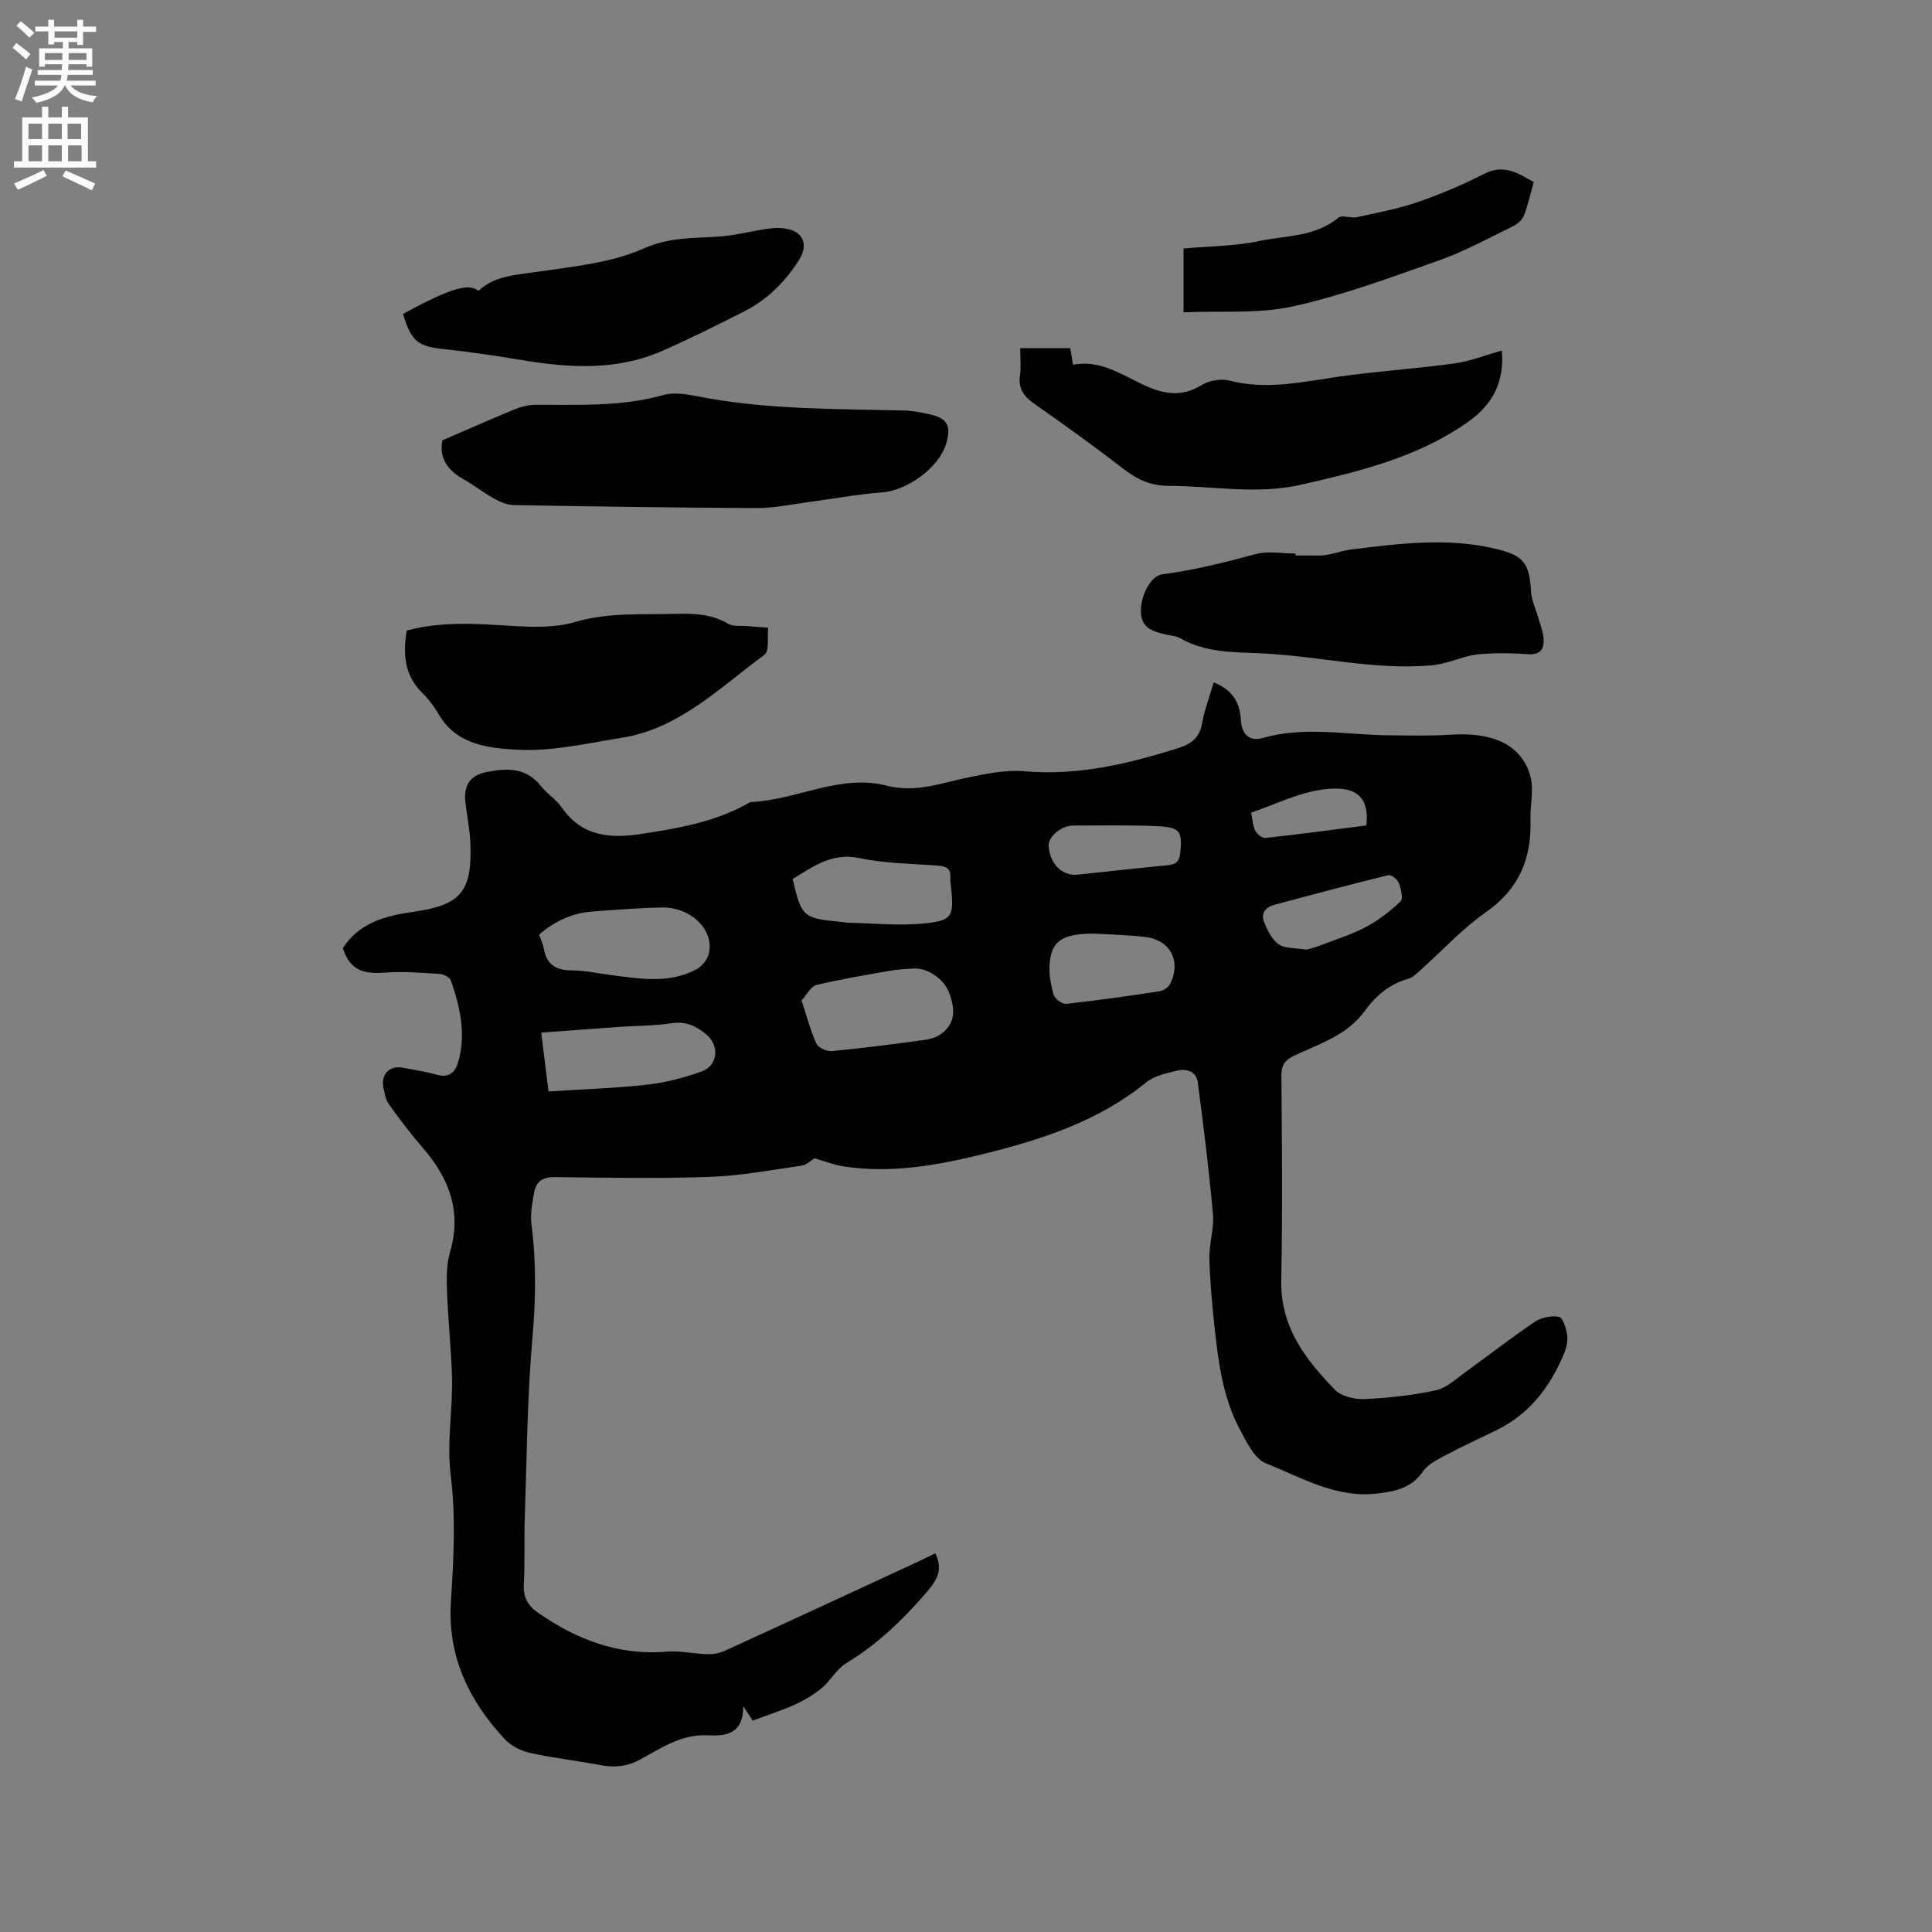 <svg enable-background="new 0 0 400 400" viewBox="0 0 400 400" xmlns="http://www.w3.org/2000/svg"><rect x="0" y="0" width="400" height="400" fill="#808080" stroke="none"/><path d="m2.6 9.9.8-1c.9.7 1.9 1.4 2.9 2.3l-.9 1.1c-1.1-1-2-1.8-2.8-2.4zm.5 10.6c.9-2.1 1.6-4.3 2.3-6.7.4.2.8.4 1.3.6-.7 2.1-1.5 4.3-2.2 6.6zm.3-15.2.9-.9c1 .8 2 1.6 2.8 2.4l-1 1c-.9-.9-1.8-1.7-2.7-2.5zm12.6-1.2h1.2v1.4h2.7v1.1h-2.7v2.7h-1.2v-.6h-1.8v1.3h4.9v3.8h-1.2v-.5h-3.7c0 .4-.1.9-.1 1.2h5.1v1h-5.2c0 .5-.1.9-.2 1.2h6v1h-5.2c1.1 1.3 2.9 2 5.5 2.2-.4.4-.7.8-.9 1.3-2.9-.5-4.8-1.6-5.7-3.5h-.1c-.8 1.7-2.7 2.9-5.9 3.6-.2-.4-.6-.8-.9-1.1 2.8-.6 4.6-1.4 5.4-2.5h-4.8v-1h5.3c.1-.3.2-.7.2-1.2h-4.9v-1h5c0-.4 0-.8.1-1.2h-3.6v.5h-1.2v-3.8h4.9v-1.3h-1.8v.5h-1.2v-2.7h-2.7v-1h2.7v-1.4h1.2v1.4h4.8zm-6.7 8.3h3.6c0-.4 0-.9 0-1.4h-3.6zm1.9-4.6h4.8v-1.3h-4.7v1.3zm6.7 3.2h-3.7v1.4h3.7z" fill="#fcfafa"/><path d="m8.7 22.1h1.3v2.2h2.8v-2.2h1.3v2.2h4.1v9.1h1.7v1.3h-17v-1.3h1.7v-9.1h4.1zm.3 13.1.7 1.2c-1.8.9-3.8 1.9-6 2.9-.2-.4-.5-.8-.8-1.3 2.3-1 4.4-1.9 6.1-2.8zm-3.1-6.4h2.8v-3.2h-2.8zm0 4.6h2.8v-3.3h-2.8zm4.1-4.6h2.8v-3.2h-2.8zm0 4.6h2.8v-3.3h-2.8zm3.6 1.9c2.1.9 4.1 1.8 6.1 2.7l-.7 1.4c-2.2-1.1-4.2-2-6.1-2.9zm3.2-9.7h-2.8v3.2h2.8zm-2.7 7.8h2.8v-3.3h-2.8z" fill="#fcfafa"/><g fill="#010100"><path d="m193.64 321.59c1.64 3.35.4 5.5-1.66 7.9-4.93 5.76-10.26 10.92-16.8 14.87-1.98 1.2-3.2 3.6-5.03 5.12-1.69 1.4-3.66 2.56-5.66 3.47-2.71 1.23-5.58 2.13-8.65 3.28-.26-.39-.88-1.34-1.94-2.95-.08 5.75-3.53 6.2-7.49 6-5.28-.26-9.52 2.63-13.84 4.99-2.69 1.47-5.26 1.74-8.17 1.19-4.89-.92-9.86-1.47-14.7-2.55-1.9-.42-3.97-1.5-5.27-2.91-7.38-7.99-11.8-17.08-11.07-28.42.55-8.65 1.04-17.47-.03-26.02-.9-7.16.5-14.04.24-21.04-.21-5.72-.81-11.42-1.02-17.14-.1-2.71-.13-5.58.62-8.14 2.49-8.47-.22-15.34-5.69-21.66-2.48-2.86-4.78-5.89-6.97-8.97-.7-.98-.92-2.36-1.15-3.59-.49-2.61 1.35-4.45 3.91-3.98 2.39.44 4.82.8 7.15 1.47 2.42.7 3.77-.42 4.38-2.42 1.77-5.85.48-11.53-1.45-17.08-.23-.66-1.49-1.32-2.31-1.37-3.77-.23-7.58-.56-11.33-.27-4.94.38-7.3-.78-8.73-5.07 3.49-5.35 8.87-6.7 14.7-7.53 9.79-1.39 12.07-4.24 11.71-14.09-.1-2.84-.69-5.67-1.03-8.5-.41-3.47.9-5.62 4.3-6.32 4.13-.84 8.2-1.06 11.28 2.83 1.31 1.65 3.23 2.84 4.42 4.56 4.07 5.88 9.91 6.38 16.12 5.45 7.64-1.15 15.28-2.43 22.19-6.26.28-.15.57-.38.86-.39 9.45-.43 18.41-5.86 28.02-3.39 6.09 1.56 11.34-.57 16.94-1.71 3.81-.78 7.8-1.6 11.62-1.27 11.05.96 21.43-1.51 31.8-4.78 2.88-.91 4.44-2.21 4.98-5.2.5-2.78 1.53-5.47 2.39-8.42 3.75 1.49 5.43 4.01 5.63 7.77.16 2.99 1.8 4.53 4.51 3.75 8.62-2.49 17.25-.66 25.88-.57 4.34.04 8.69.16 13.01-.12 8.61-.57 14.45 1.93 16.46 8.27.9 2.84 0 6.22.1 9.34.25 8-2.34 14.33-9.21 19.13-4.92 3.43-9.05 7.98-13.56 12-.78.7-1.61 1.55-2.56 1.81-3.9 1.07-6.73 3.55-9 6.67-3.65 5.03-9.34 6.76-14.56 9.22-2.03.96-2.7 2.03-2.68 4.29.12 14.09.24 28.18-.03 42.27-.19 9.59 5.01 16.35 11.11 22.62 1.34 1.37 4.08 2.03 6.13 1.93 4.95-.22 9.95-.77 14.79-1.82 2.22-.48 4.18-2.38 6.14-3.79 4.79-3.44 9.43-7.08 14.31-10.37 1.36-.91 3.44-1.33 5.03-1.05.78.14 1.45 2.35 1.67 3.7.19 1.18-.09 2.57-.55 3.7-2.85 6.97-7.15 12.71-14.11 16.09-3.43 1.67-6.89 3.26-10.26 5.05-1.74.93-3.79 1.86-4.85 3.39-2.35 3.39-5.32 4.13-9.27 4.63-8.75 1.11-15.83-3.26-23.26-6.19-2.41-.95-4.08-4.46-5.49-7.12-3.54-6.67-4.45-14.09-5.24-21.47-.49-4.64-.93-9.29-1.03-13.95-.06-3.03 1.01-6.11.74-9.09-.82-9.15-1.95-18.27-3.16-27.37-.29-2.15-2.33-2.81-4.22-2.35-2.23.54-4.75 1.07-6.45 2.45-9.91 8.07-21.66 11.84-33.73 14.83-9.49 2.35-19.09 4.07-28.93 2.56-1.92-.29-3.77-1.04-6.03-1.68-.54.32-1.52 1.34-2.62 1.51-6.32.93-12.64 2.11-19 2.34-10.7.38-21.42.18-32.13.05-2.49-.03-3.89.91-4.28 3.19-.38 2.17-.83 4.44-.55 6.58 1.02 7.81.9 15.53.21 23.41-1.09 12.44-1.17 24.97-1.59 37.46-.16 4.55.05 9.12-.2 13.67-.15 2.66.84 4.42 2.91 5.86 8.03 5.59 16.69 8.92 26.71 8.08 2.77-.23 5.6.45 8.41.52 1.2.03 2.51-.21 3.6-.71 12.9-5.89 25.76-11.85 38.63-17.81 1.61-.73 3.2-1.53 4.93-2.37zm-27.69-114.46c1.15 3.47 1.88 6.33 3.1 8.97.39.84 2.13 1.61 3.16 1.52 6.41-.61 12.8-1.44 19.18-2.31 1.2-.16 2.52-.55 3.46-1.25 2.69-2.01 3.11-4.57 1.69-8.46-1.04-2.85-4.47-5.25-7.35-5.08-1.58.09-3.18.16-4.73.43-5.16.91-10.35 1.75-15.43 2.99-1.18.29-2.01 2.04-3.08 3.19zm-54.33-13.64c.35 1.02.81 1.99.99 3 .59 3.27 2.54 4.4 5.76 4.42 2.73.01 5.46.62 8.19.97 5.99.78 12.04 1.83 17.71-1.24 1.11-.6 2.2-2.01 2.49-3.23 1.17-4.94-3.81-9.71-9.93-9.53-4.76.14-9.51.47-14.25.85-4.14.32-7.73 1.99-10.96 4.76zm.43 20.31c.57 4.54 1.01 8.07 1.52 12.17 6.95-.45 13.7-.65 20.38-1.4 3.84-.43 7.68-1.43 11.32-2.74 3.36-1.2 3.75-5.29.99-7.63-2.05-1.74-4.26-2.81-7.23-2.35-3.54.55-7.16.5-10.75.75-5.31.37-10.63.79-16.23 1.2zm52.06-31.82c1.83 7.82 2.16 8.12 9.69 8.86.63.06 1.26.18 1.9.2 5.07.11 10.18.65 15.19.19 6.32-.59 6.64-1.4 6.02-7.56-.06-.63-.21-1.28-.16-1.9.18-2.01-.9-2.44-2.67-2.57-5.39-.39-10.87-.44-16.12-1.54-5.76-1.22-9.62 1.8-13.85 4.32zm62.56 11.31c-6.64-.02-8.95 1.46-9.35 6.12-.19 2.15.22 4.43.82 6.52.24.85 1.78 1.99 2.6 1.9 6.47-.7 12.93-1.62 19.37-2.61.8-.12 1.81-.82 2.16-1.53 2.34-4.72-.01-9.13-5.24-9.71-3.66-.42-7.37-.5-10.36-.69zm43.8 3.32c.56-.16 1.59-.38 2.55-.75 3.26-1.25 6.64-2.29 9.71-3.9 2.64-1.39 5.09-3.29 7.25-5.35.59-.56.07-2.62-.38-3.81-.28-.74-1.56-1.75-2.14-1.61-7.9 1.93-15.76 4.03-23.62 6.13-1.78.48-2.85 1.77-2.14 3.54.69 1.71 1.62 3.65 3.03 4.64 1.34.92 3.46.73 5.74 1.11zm-47.47-15.51c5.98-.63 12.39-1.35 18.82-1.97 1.67-.16 2.37-.82 2.54-2.53.44-4.38.01-5.3-4.47-5.53-5.91-.3-11.85-.14-17.78-.15-2.36 0-5.11 2.33-5 4.18.21 3.58 2.6 6.24 5.89 6zm36.04-12.85c.3 1.47.33 2.71.83 3.69.37.72 1.44 1.62 2.1 1.55 7.01-.76 14.01-1.71 20.92-2.59.77-6.86-3.24-8.42-9.82-7.32-4.71.78-9.19 3-14.03 4.67z"/><path d="m91.6 91.16c5.35-2.31 10.13-4.43 14.96-6.41 1.32-.54 2.81-.93 4.23-.94 8.89-.05 17.75.46 26.52-2.02 2.85-.8 6.3.15 9.4.69 13.41 2.34 26.97 2.18 40.5 2.51 1.68.04 3.37.38 5.02.73 3.89.82 4.77 2.33 3.67 6.1-1.44 4.97-8.05 9.73-13.24 10.12-5.13.39-10.22 1.35-15.33 2.02-3.55.47-7.11 1.25-10.66 1.23-16.74-.07-33.49-.33-50.23-.62-1.37-.02-2.84-.61-4.06-1.29-2.31-1.29-4.4-2.95-6.71-4.24-3.54-2-4.72-4.9-4.07-7.88z"/><path d="m211.23 72.09h10.36c.16.95.34 2.06.57 3.42 5.31-1.02 9.57 1.73 13.98 3.88 4.17 2.04 8.18 3.09 12.6.35 1.56-.96 4.03-1.39 5.79-.94 7.57 1.95 14.88.32 22.32-.77 8.04-1.17 16.18-1.67 24.23-2.78 3.37-.47 6.62-1.77 9.86-2.67.51 6.16-1.55 10.94-7.05 14.81-10.45 7.35-22.38 10.18-34.48 12.96-9.21 2.11-18.34.25-27.5.24-3.6 0-6.41-1.29-9.2-3.43-6.04-4.65-12.22-9.13-18.47-13.49-2.21-1.54-3.47-3.13-3.06-5.94.25-1.65.05-3.36.05-5.64z"/><path d="m268.21 115.01c1.59 0 3.18-.02 4.76.01 2.35.04 4.59-.99 6.73-1.25 9.94-1.22 19.98-2.54 29.98-.14 5.75 1.38 6.97 2.92 7.3 8.81.1 1.83.98 3.62 1.49 5.43.4 1.41.97 2.81 1.1 4.25.21 2.25-.63 3.51-3.29 3.32-3.37-.24-6.79-.28-10.15.02-2.3.21-4.53 1.17-6.81 1.74-.99.25-1.99.47-3.01.56-11.91 1.04-23.54-1.99-35.33-2.5-5.8-.25-11.48-.15-16.71-3.15-.88-.5-2.04-.52-3.06-.77-2.43-.6-4.8-1.26-4.99-4.41-.2-3.24 1.85-7.68 4.41-8.02 6.6-.86 12.97-2.48 19.38-4.2 2.56-.69 5.47-.11 8.22-.11-.02.13-.02.27-.02.41z"/><path d="m84.21 130.55c7.35-1.98 14.6-1.39 21.9-.96 4.28.26 8.84.4 12.86-.79 7.01-2.07 14.02-1.51 21.07-1.71 3.74-.11 7.34.05 10.72 2.06 1.05.62 2.62.36 3.96.48 1.44.13 2.88.22 4.32.33-.22 1.92.29 4.83-.76 5.6-9.23 6.75-17.56 15.28-29.55 17.19-7.19 1.15-14.5 2.87-21.65 2.47-5.7-.32-12.39-.92-16.09-7.07-.98-1.63-2.08-3.25-3.44-4.56-3.77-3.64-4.18-8.04-3.34-13.04z"/><path d="m83.44 64.99c9.73-5.27 13.57-6.47 15.63-4.76 3.26-3.1 7.44-3.26 11.68-3.89 7.6-1.13 15.61-1.82 22.47-4.88 5.43-2.42 10.45-2.1 15.78-2.49 3.75-.27 7.43-1.4 11.17-1.74 1.69-.15 3.92.15 5.11 1.18 1.54 1.33 1.43 3.42.13 5.45-2.92 4.58-6.63 8.25-11.46 10.68-5.57 2.8-11.14 5.61-16.84 8.11-9.4 4.13-19.18 3.54-29.02 1.91-5.32-.88-10.65-1.69-16.01-2.26-5.57-.59-6.91-1.54-8.64-7.31z"/><path d="m245.04 64.66c0-4.81 0-8.81 0-13.21 5.24-.47 10.58-.47 15.68-1.55 5.53-1.17 11.58-.83 16.38-4.83.76-.63 2.57.17 3.81-.1 4.22-.92 8.51-1.72 12.58-3.12 4.69-1.61 9.3-3.56 13.72-5.83 4.19-2.15 7.16-.13 10.33 1.69-.72 2.54-1.19 4.82-2.04 6.94-.37.92-1.39 1.78-2.32 2.23-5.04 2.45-10 5.18-15.27 7.04-9.98 3.53-19.99 7.26-30.29 9.53-7.18 1.57-14.87.87-22.58 1.21z"/></g></svg>